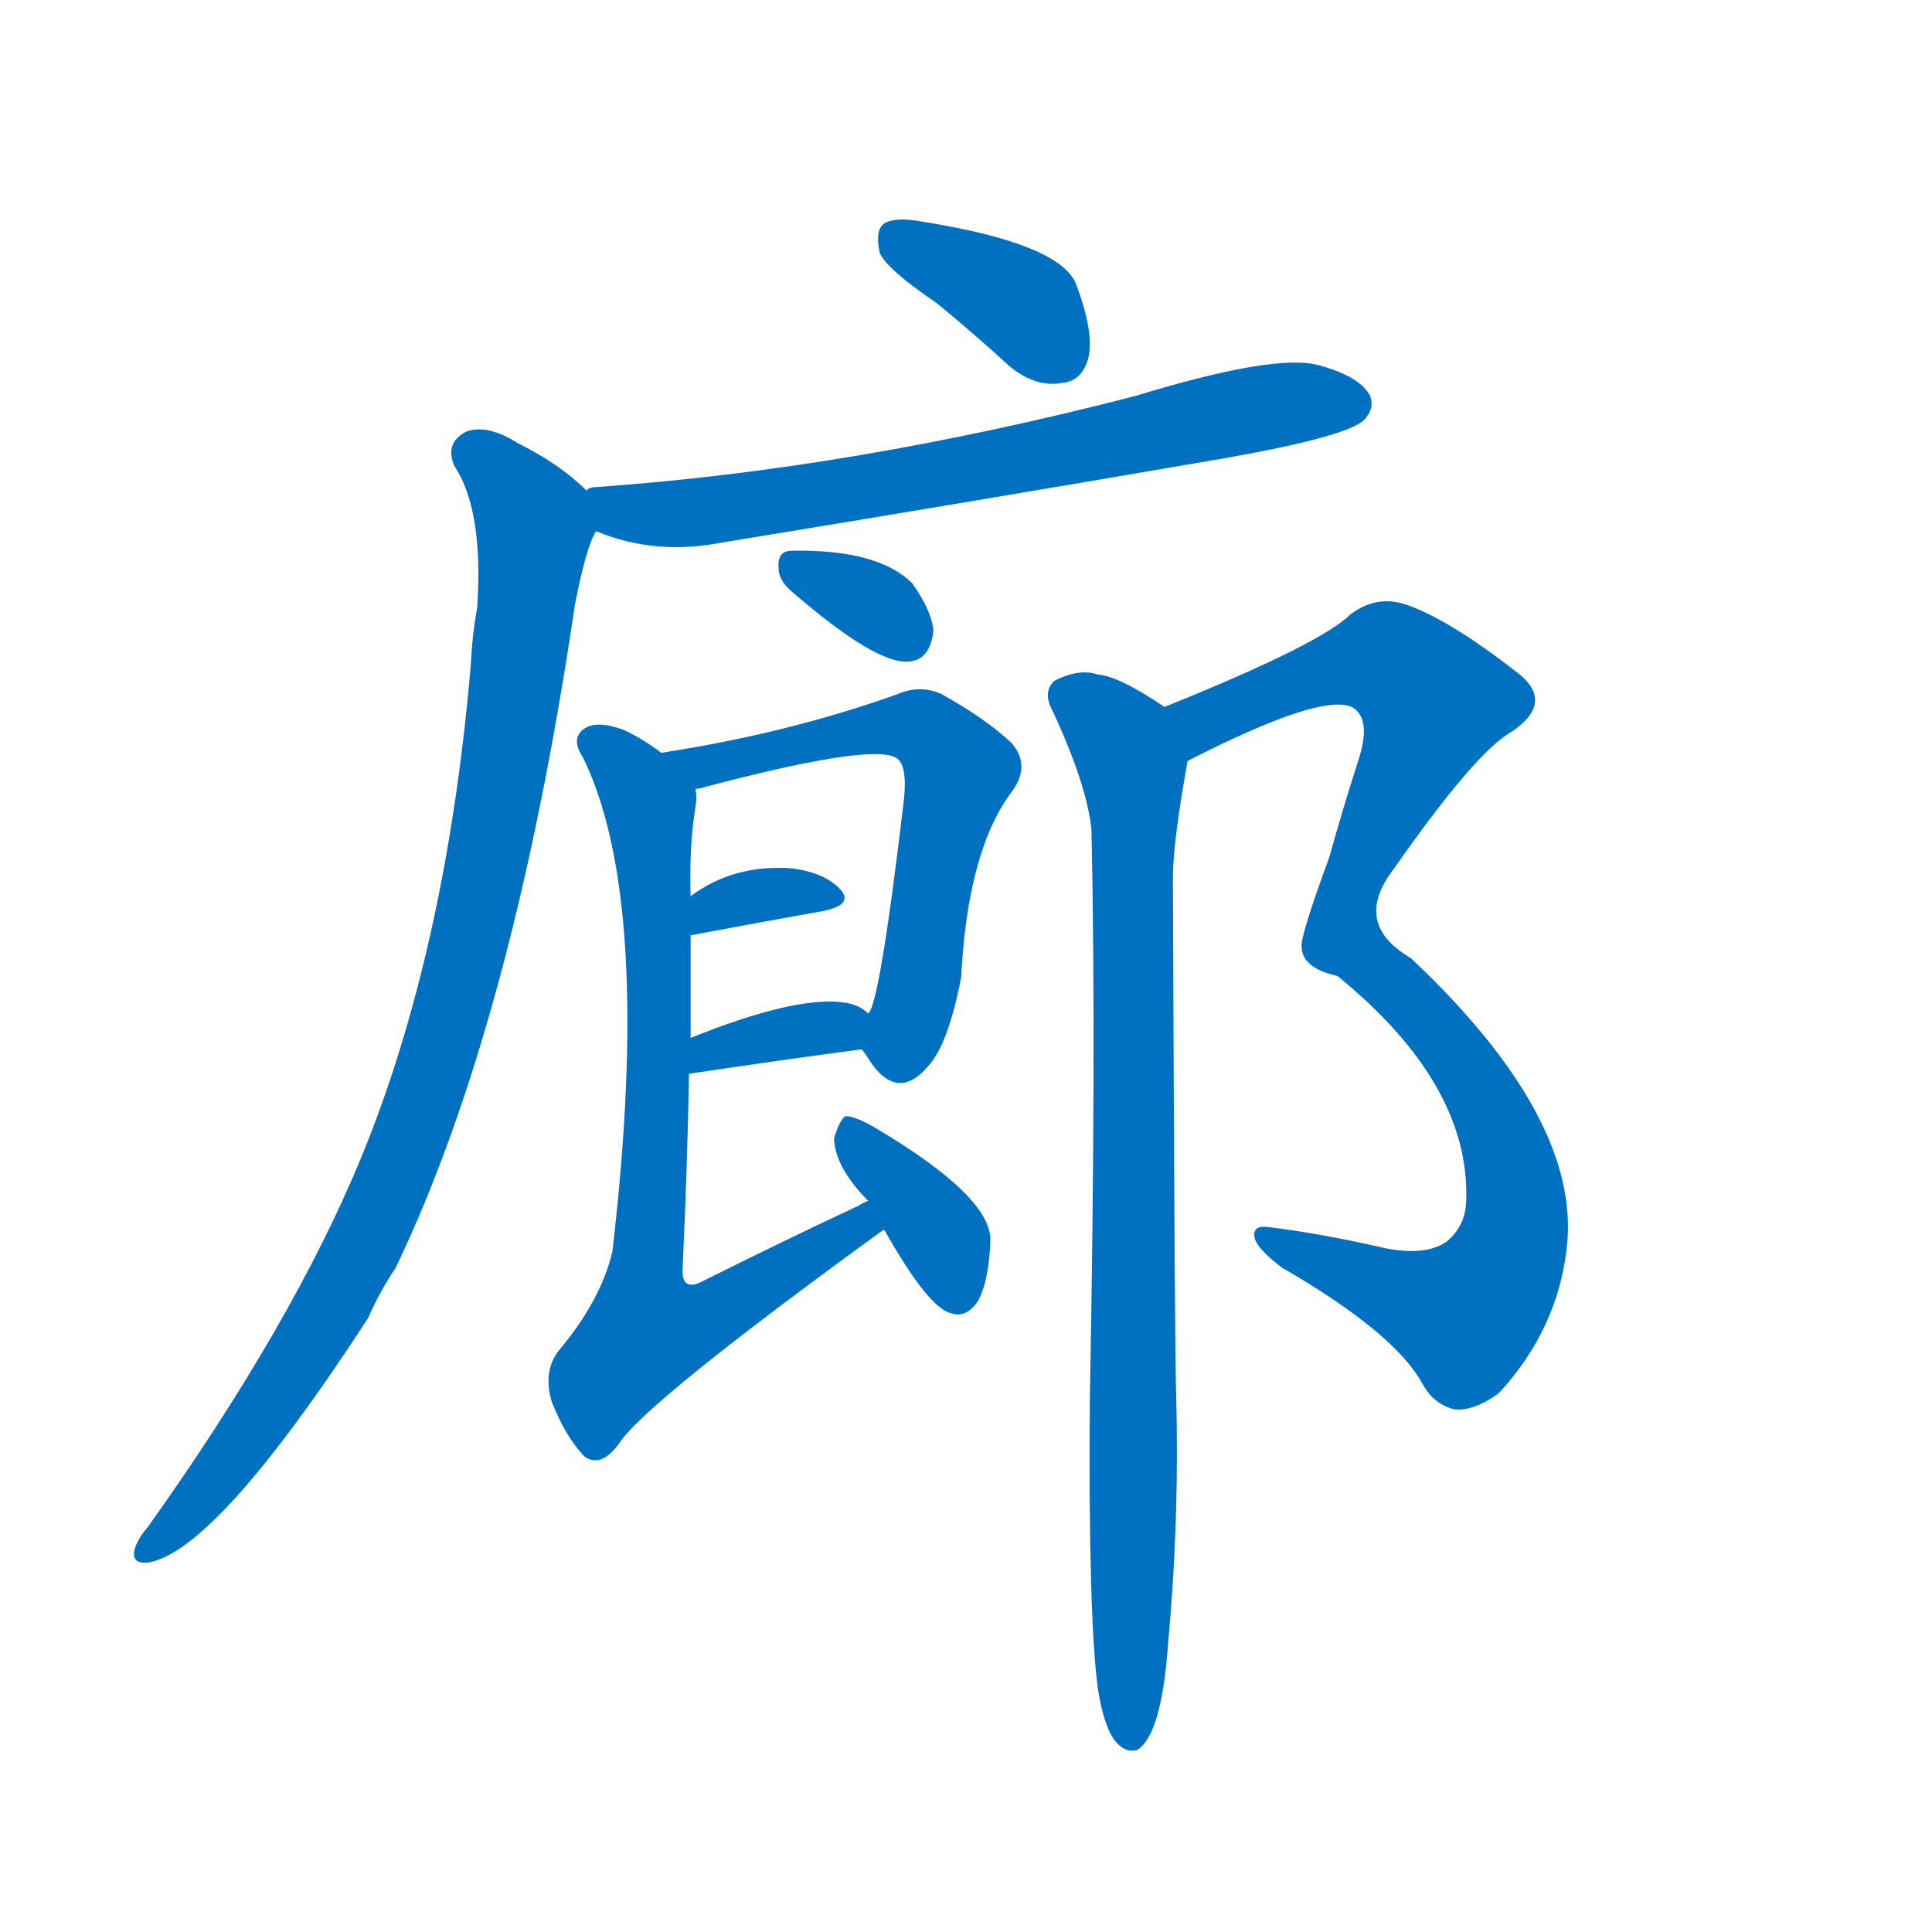 <svg width='83' height='83' >
                                <g transform="translate(3, 70) scale(0.07, -0.07)">
                                    <!-- 先将完整的字以灰色字体绘制完成，层级位于下面 -->
                                                                        <path d="M 532 814 Q 554 796 577 775 Q 593 762 609 765 Q 621 766 625 780 Q 629 796 617 827 Q 605 851 523 864 Q 507 867 500 863 Q 494 859 497 845 Q 501 835 532 814 Z" style="fill: #0070C0;"></path>
                                                                        <path d="M 323 674 Q 359 659 400 667 Q 553 692 710 719 Q 783 732 794 742 Q 801 749 798 757 Q 792 769 766 776 Q 739 783 654 757 Q 480 712 322 701 Q 319 701 317 699 C 288 694 295 684 323 674 Z" style="fill: #0070C0;"></path>
                                                                        <path d="M 317 699 Q 301 715 275 728 Q 256 740 243 735 Q 230 728 236 714 Q 254 687 250 627 Q 247 611 246 591 Q 231 417 179 290 Q 137 188 48 63 Q 42 56 40 50 Q 37 40 48 41 Q 90 48 183 191 Q 190 207 200 222 Q 272 372 310 629 Q 317 665 323 674 C 329 689 329 689 317 699 Z" style="fill: #0070C0;"></path>
                                                                        <path d="M 443 637 Q 495 592 515 594 Q 528 595 530 613 Q 529 625 517 642 Q 496 663 443 662 Q 434 662 435 651 Q 435 644 443 637 Z" style="fill: #0070C0;"></path>
                                                                        <path d="M 486 356 Q 487 355 489 352 Q 507 322 527 346 Q 539 359 547 400 Q 551 478 578 514 Q 590 530 578 544 Q 562 559 535 574 Q 522 580 508 574 Q 441 550 363 538 C 333 533 355 506 384 515 Q 383 516 386 516 Q 491 544 507 535 Q 514 531 512 510 Q 497 383 490 378 C 483 360 483 360 486 356 Z" style="fill: #0070C0;"></path>
                                                                        <path d="M 381 426 Q 429 435 463 441 Q 481 445 473 454 Q 464 464 444 467 Q 408 470 381 450 C 357 433 352 420 381 426 Z" style="fill: #0070C0;"></path>
                                                                        <path d="M 380 341 Q 440 350 486 356 C 512 359 512 359 490 378 Q 484 384 473 385 Q 443 388 381 363 C 353 352 350 337 380 341 Z" style="fill: #0070C0;"></path>
                                                                        <path d="M 490 263 Q 487 262 484 260 Q 439 239 389 214 Q 376 207 376 220 Q 379 284 380 341 L 381 363 Q 381 397 381 426 L 381 450 Q 380 481 384 505 Q 385 511 384 515 C 385 524 385 524 363 538 Q 351 547 340 552 Q 324 558 316 553 Q 307 547 315 535 Q 358 447 333 232 Q 326 202 300 171 Q 290 158 296 139 Q 305 117 316 106 Q 326 99 337 114 Q 353 139 499 245 L 500 245 C 525 262 517 276 490 263 Z" style="fill: #0070C0;"></path>
                                                                        <path d="M 500 245 Q 527 197 541 194 Q 550 191 557 201 Q 564 213 565 239 Q 565 266 494 308 Q 482 315 476 315 Q 472 312 469 301 Q 470 283 490 263 L 500 245 Z" style="fill: #0070C0;"></path>
                                                                        <path d="M 686 533 Q 768 575 787 566 Q 799 559 791 534 Q 781 503 773 474 Q 755 425 756 419 Q 756 406 778 401 Q 859 335 857 264 Q 857 248 845 238 Q 832 229 807 234 Q 768 243 735 247 Q 726 248 727 241 Q 728 234 744 222 Q 813 182 830 151 Q 837 138 850 135 Q 862 134 877 145 Q 914 185 919 237 Q 926 315 823 412 Q 787 433 812 466 Q 863 539 885 551 Q 913 570 886 589 Q 846 620 820 629 Q 802 635 786 623 Q 768 605 674 567 Q 673 567 672 566 C 644 554 659 520 686 533 Z" style="fill: #0070C0;"></path>
                                                                        <path d="M 631 -37 Q 635 -61 642 -69 Q 648 -76 655 -74 Q 670 -65 674 -9 Q 681 67 679 143 Q 678 171 677 462 Q 677 483 686 533 C 690 555 690 555 672 566 Q 644 585 631 586 Q 619 590 604 582 Q 597 575 603 564 Q 624 519 627 491 Q 630 355 626 141 Q 625 8 631 -37 Z" style="fill: #0070C0;"></path>
                                    
                                    
                                                                                                                                                                                                                                                                                                                                                                                                                                                                                                                                                                                                                                                                                                                                                                                                                                                                                                                                                </g>
                            </svg>